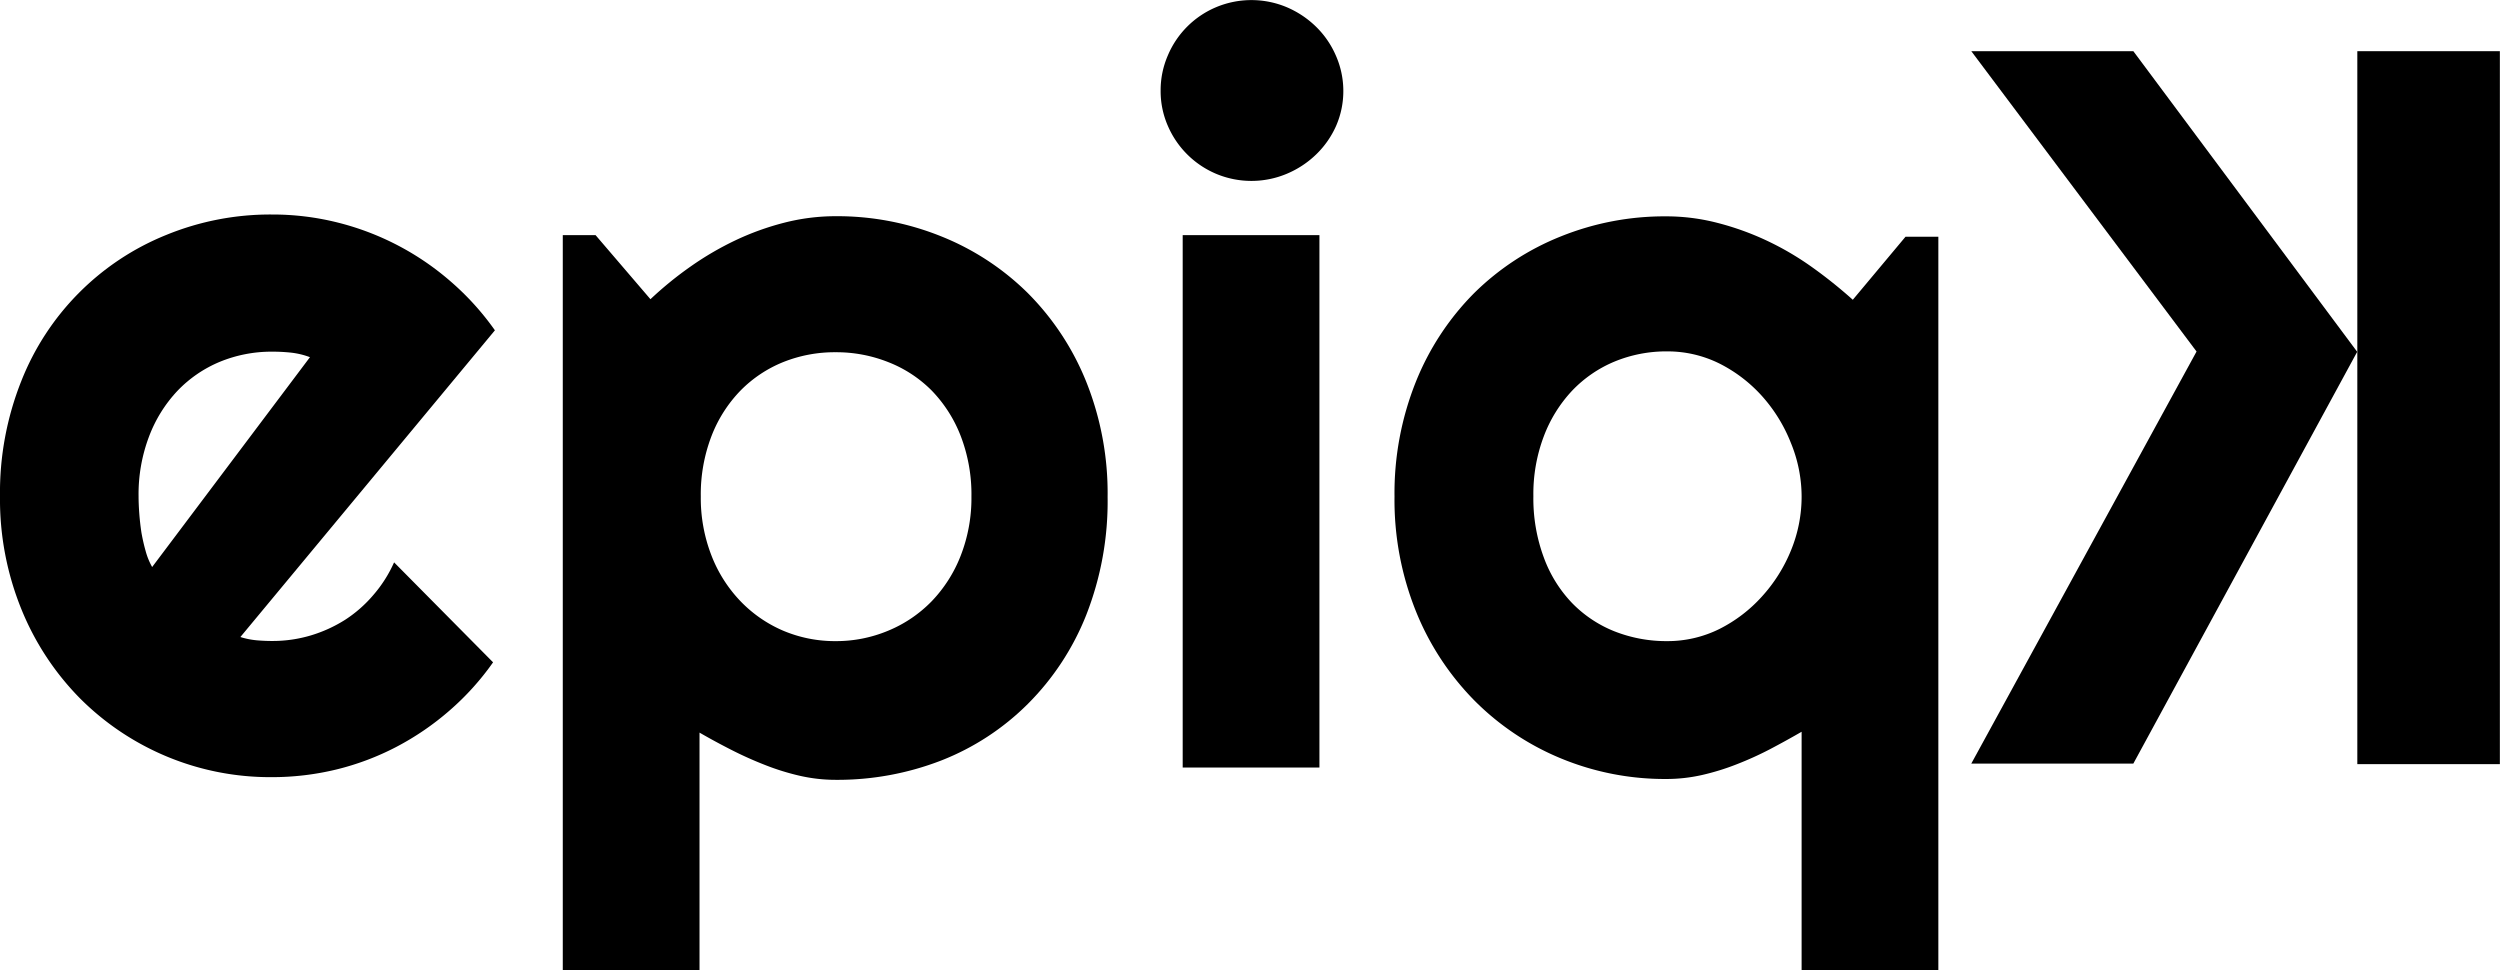 <svg xmlns="http://www.w3.org/2000/svg" viewBox="0 0 176.8 68.63"><path d="M49.47,68.63H39.8v-52h2.32L46,21.16a25.45,25.45,0,0,1,2.85-2.32A21.77,21.77,0,0,1,52,17a19.07,19.07,0,0,1,3.46-1.25,14.63,14.63,0,0,1,3.62-.46,19.63,19.63,0,0,1,7.47,1.42,18.46,18.46,0,0,1,6.12,4A18.83,18.83,0,0,1,76.82,27a21.21,21.21,0,0,1,1.51,8.14,22,22,0,0,1-1.51,8.35,18.55,18.55,0,0,1-4.13,6.29,17.92,17.92,0,0,1-6.12,4,20.29,20.29,0,0,1-7.47,1.37,11.4,11.4,0,0,1-2.51-.28,17.06,17.06,0,0,1-2.46-.76q-1.21-.47-2.39-1.07t-2.27-1.23ZM68.7,35.12a11.51,11.51,0,0,0-.76-4.29,9.55,9.55,0,0,0-2.06-3.22,8.88,8.88,0,0,0-3.06-2,9.94,9.94,0,0,0-3.73-.7,9.8,9.8,0,0,0-3.71.7,8.92,8.92,0,0,0-3,2,9.54,9.54,0,0,0-2.06,3.22,11.5,11.5,0,0,0-.76,4.29,11.2,11.2,0,0,0,.76,4.18,9.73,9.73,0,0,0,2.06,3.23,9.22,9.22,0,0,0,3,2.07,9.4,9.4,0,0,0,3.71.74,9.53,9.53,0,0,0,3.73-.74,9.18,9.18,0,0,0,3.06-2.07,9.75,9.75,0,0,0,2.06-3.23A11.21,11.21,0,0,0,68.7,35.12Z"/><path d="M95,6.4a6.14,6.14,0,0,1-.51,2.5,6.42,6.42,0,0,1-1.39,2A6.7,6.7,0,0,1,91,12.29a6.45,6.45,0,0,1-5,0,6.44,6.44,0,0,1-3.41-3.39,6.13,6.13,0,0,1-.51-2.5,6.18,6.18,0,0,1,.51-2.48A6.39,6.39,0,0,1,86,.51a6.45,6.45,0,0,1,5,0,6.72,6.72,0,0,1,2.06,1.37,6.37,6.37,0,0,1,1.39,2A6.19,6.19,0,0,1,95,6.4ZM93.31,54.28H83.64V16.63h9.67Z"/><path d="M137.08,68.63h-9.67V51.75q-1.09.63-2.23,1.23a23.64,23.64,0,0,1-2.36,1.07,17.08,17.08,0,0,1-2.46.76,11.4,11.4,0,0,1-2.51.28,19.22,19.22,0,0,1-7.47-1.46,18.63,18.63,0,0,1-6.12-4.1,19.2,19.2,0,0,1-4.13-6.31,21.1,21.1,0,0,1-1.51-8.1A21.2,21.2,0,0,1,100.13,27a18.82,18.82,0,0,1,4.13-6.28,18.45,18.45,0,0,1,6.12-4,19.62,19.62,0,0,1,7.47-1.42,14.42,14.42,0,0,1,3.6.46A19.75,19.75,0,0,1,124.91,17a20.63,20.63,0,0,1,3.22,1.88,33.09,33.09,0,0,1,2.9,2.32l3.73-4.46h2.32Zm-9.67-33.5a10,10,0,0,0-.76-3.81A11,11,0,0,0,124.6,28a10.23,10.23,0,0,0-3-2.29,8.25,8.25,0,0,0-3.71-.86,9.6,9.6,0,0,0-3.71.72,8.83,8.83,0,0,0-3,2.06,9.7,9.7,0,0,0-2,3.22,11.52,11.52,0,0,0-.74,4.24,12,12,0,0,0,.74,4.34,9.22,9.22,0,0,0,2,3.22,8.65,8.65,0,0,0,3,2,10,10,0,0,0,3.71.69,8.24,8.24,0,0,0,3.71-.86,10.23,10.23,0,0,0,3-2.29,11,11,0,0,0,2.06-3.27A10,10,0,0,0,127.41,35.12Z"/><path d="M166.7,24.88,150.87,54H139.41l15.93-29.14L139.41,3.62h11.46"/><path d="M17,45.05a5.44,5.44,0,0,0,1.13.23q.56.05,1.13.05a9.43,9.43,0,0,0,2.71-.39,9.79,9.79,0,0,0,2.44-1.11,9.1,9.1,0,0,0,2-1.76,9.23,9.23,0,0,0,1.46-2.3l7,7.07a18.93,18.93,0,0,1-3.08,3.41,19.41,19.41,0,0,1-3.76,2.57,18.81,18.81,0,0,1-4.25,1.6,19.28,19.28,0,0,1-4.59.54A19,19,0,0,1,5.65,49.38,19.29,19.29,0,0,1,1.52,43.1,20.65,20.65,0,0,1,0,35.1a21.33,21.33,0,0,1,1.51-8.16A18.43,18.43,0,0,1,11.77,16.61a19.41,19.41,0,0,1,7.47-1.44,18.94,18.94,0,0,1,4.61.56,19.28,19.28,0,0,1,8.05,4.2A19.11,19.11,0,0,1,35,23.36Zm4.92-19.79a5.57,5.57,0,0,0-1.32-.32,12.6,12.6,0,0,0-1.35-.07,9.6,9.6,0,0,0-3.71.72,8.83,8.83,0,0,0-3,2.06,9.7,9.7,0,0,0-2,3.22,11.52,11.52,0,0,0-.74,4.24q0,.53.05,1.2T10,37.65q.12.69.3,1.32a4.88,4.88,0,0,0,.46,1.13Z"/><polyline class="logo__cursor-bar" points="166.71 28.83 166.71 3.62 176.79 3.62 176.79 54.04 166.71 54.04 166.71 43.95 166.71 28.83"/></svg>